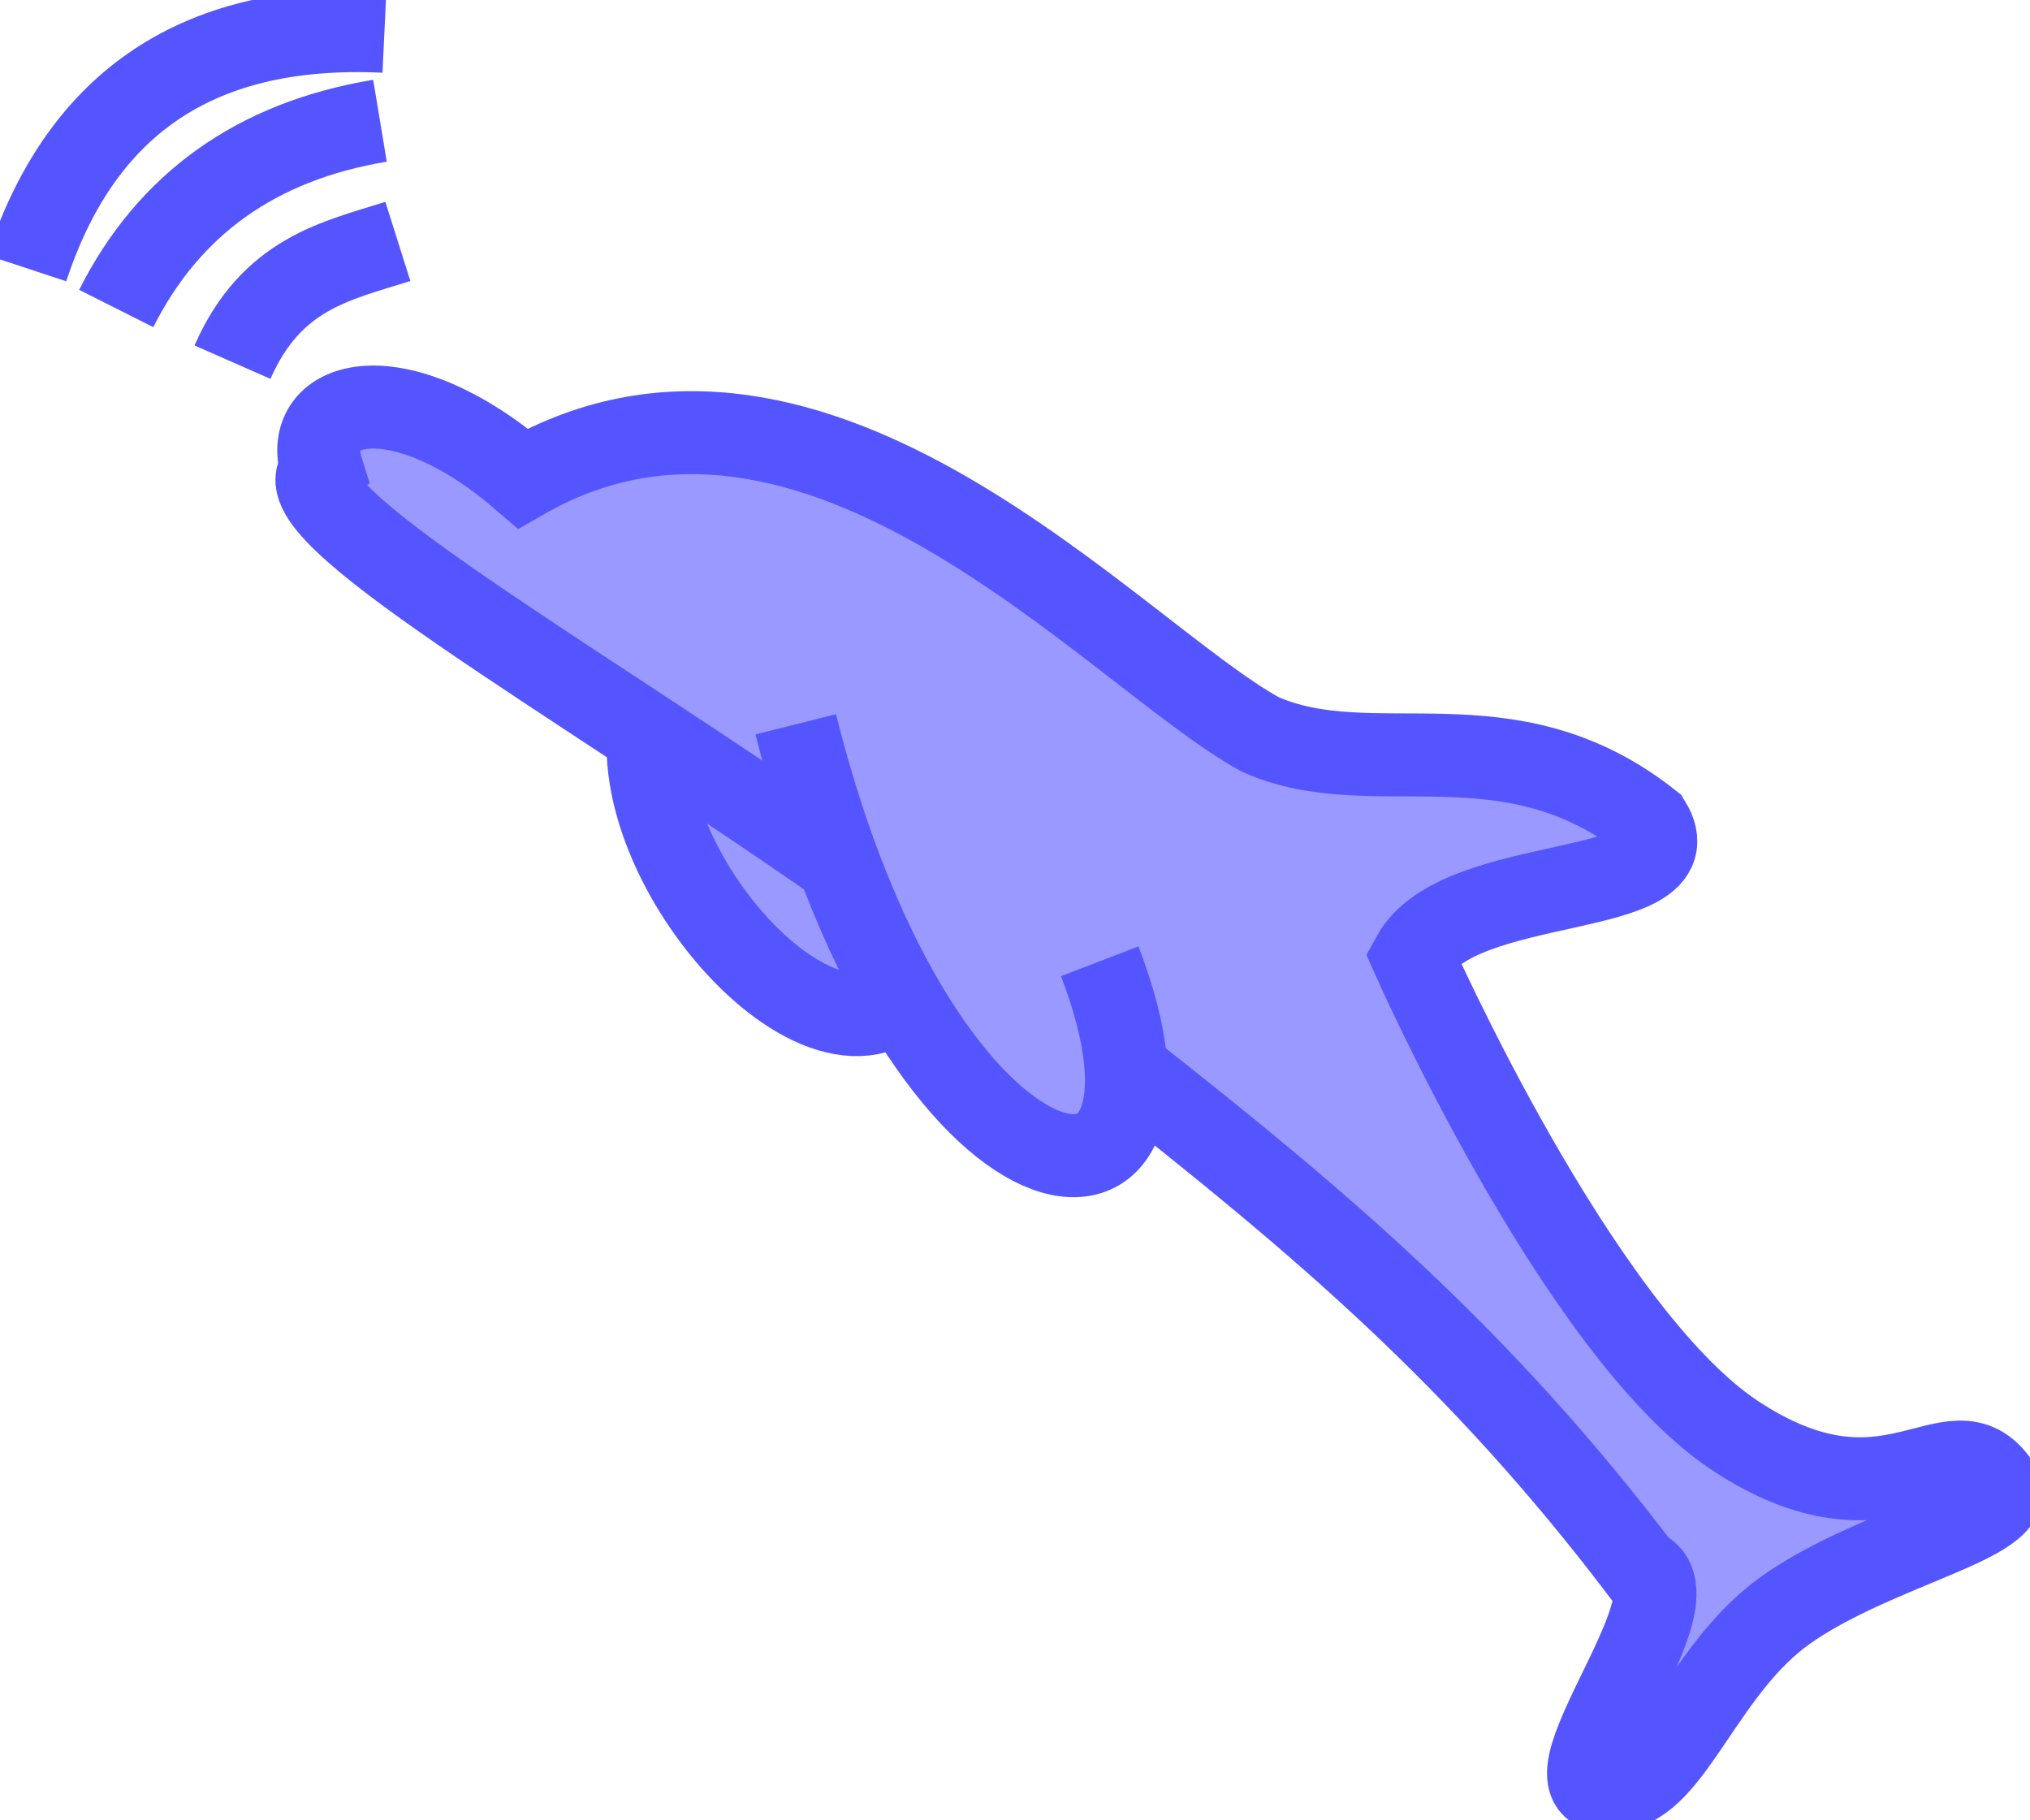 <?xml version="1.0" encoding="UTF-8" standalone="no"?>
<!DOCTYPE svg PUBLIC "-//W3C//DTD SVG 1.1//EN" "http://www.w3.org/Graphics/SVG/1.1/DTD/svg11.dtd">
<svg
   xmlns:dc="http://purl.org/dc/elements/1.1/"
   xmlns:cc="http://web.resource.org/cc/"
   xmlns:rdf="http://www.w3.org/1999/02/22-rdf-syntax-ns#"
   xmlns:svg="http://www.w3.org/2000/svg"
   xmlns="http://www.w3.org/2000/svg"
   xmlns:sodipodi="http://sodipodi.sourceforge.net/DTD/sodipodi-0.dtd"
   xmlns:inkscape="http://www.inkscape.org/namespaces/inkscape"
   version="1.1"
   id="Icon"
   width="48.92"
   height="43.846"
   viewBox="0 0 48.92 43.846"
   overflow="visible"
   enable-background="new 0 0 48.92 43.846"
   xml:space="preserve"
   sodipodi:version="0.32"
   inkscape:version="0.45.1"
   sodipodi:docname="activity-acousticmeasure.svg"
   sodipodi:docbase="/home/bens/olpc3d/range/AcousticMeasure.activity/activity"
   inkscape:output_extension="org.inkscape.output.svg.inkscape"><defs
   id="defs2236" /><sodipodi:namedview
   inkscape:window-height="816"
   inkscape:window-width="1440"
   inkscape:pageshadow="2"
   inkscape:pageopacity="0.0"
   guidetolerance="10.0"
   gridtolerance="10.0"
   objecttolerance="10.0"
   borderopacity="1.0"
   bordercolor="#666666"
   pagecolor="#ffffff"
   id="base"
   inkscape:zoom="9.2824886"
   inkscape:cx="23.598161"
   inkscape:cy="22.892568"
   inkscape:window-x="0"
   inkscape:window-y="29"
   inkscape:current-layer="Icon" />








<path
   style="fill:#9999FF;fill-opacity:1;fill-rule:evenodd;stroke:#5555FF;stroke-width:2;stroke-linecap:butt;stroke-linejoin:miter;stroke-opacity:1"
   d="M 15.621,17.775 C 15.439,21.782 21.165,27.381 22.516,22.623"
   id="path2242"
   sodipodi:nodetypes="cc" /><path
   style="fill:#9999FF;fill-opacity:1;fill-rule:evenodd;stroke:#5555FF;stroke-width:2;stroke-linecap:butt;stroke-linejoin:miter;stroke-opacity:1"
   d="M 20.303,20.857 C 13.715,16.257 6.625,12.281 7.757,11.312 C 7.218,9.588 9.632,8.964 12.604,11.527 C 19.672,7.468 26.884,15.782 30.364,17.692 C 33.084,18.91 36.333,17.118 39.752,19.822 C 40.901,21.688 35.156,21.007 34.043,23.054 C 34.043,23.054 38.029,32.077 41.799,34.581 C 45.57,37.086 47.024,34.096 48.155,35.766 C 48.735,36.622 45.176,37.268 43.026,38.799 C 41.104,40.169 40.352,42.787 39.106,43.092 C 36.467,43.738 41.148,38.46 39.537,37.813 C 35.641,32.689 31.873,29.497 27.062,25.719"
   id="path2240"
   sodipodi:nodetypes="cccccczzszcs" /><path
   style="fill:#9999FF;fill-opacity:1;fill-rule:evenodd;stroke:#5555FF;stroke-width:2;stroke-linecap:butt;stroke-linejoin:miter;stroke-opacity:1"
   d="M 19.176,17.452 C 22.253,29.744 29.301,30.444 26.502,23.162"
   id="path2244"
   sodipodi:nodetypes="cc" /><path
   style="fill:none;fill-opacity:0.75;fill-rule:evenodd;stroke:#5555FF;stroke-width:2;stroke-linecap:butt;stroke-linejoin:miter;stroke-opacity:1"
   d="M 5.602,8.726 C 6.542,6.59 8.093,6.289 9.588,5.817"
   id="path3221"
   sodipodi:nodetypes="cc" /><path
   style="fill:none;fill-opacity:0.75;fill-rule:evenodd;stroke:#5555FF;stroke-width:2;stroke-linecap:butt;stroke-linejoin:miter;stroke-opacity:1"
   d="M 2.801,7.433 C 4.063,4.926 6.171,3.405 9.157,2.909"
   id="path3223"
   sodipodi:nodetypes="cc" /><path
   style="fill:none;fill-opacity:0.75;fill-rule:evenodd;stroke-width:2;stroke-linecap:butt;stroke-linejoin:miter;stroke:#5555FF;stroke-opacity:1"
   d="M 0.646,6.464 C 1.898,2.669 4.569,0.53 9.265,0.754"
   id="path3225"
   sodipodi:nodetypes="cc" /></svg>
